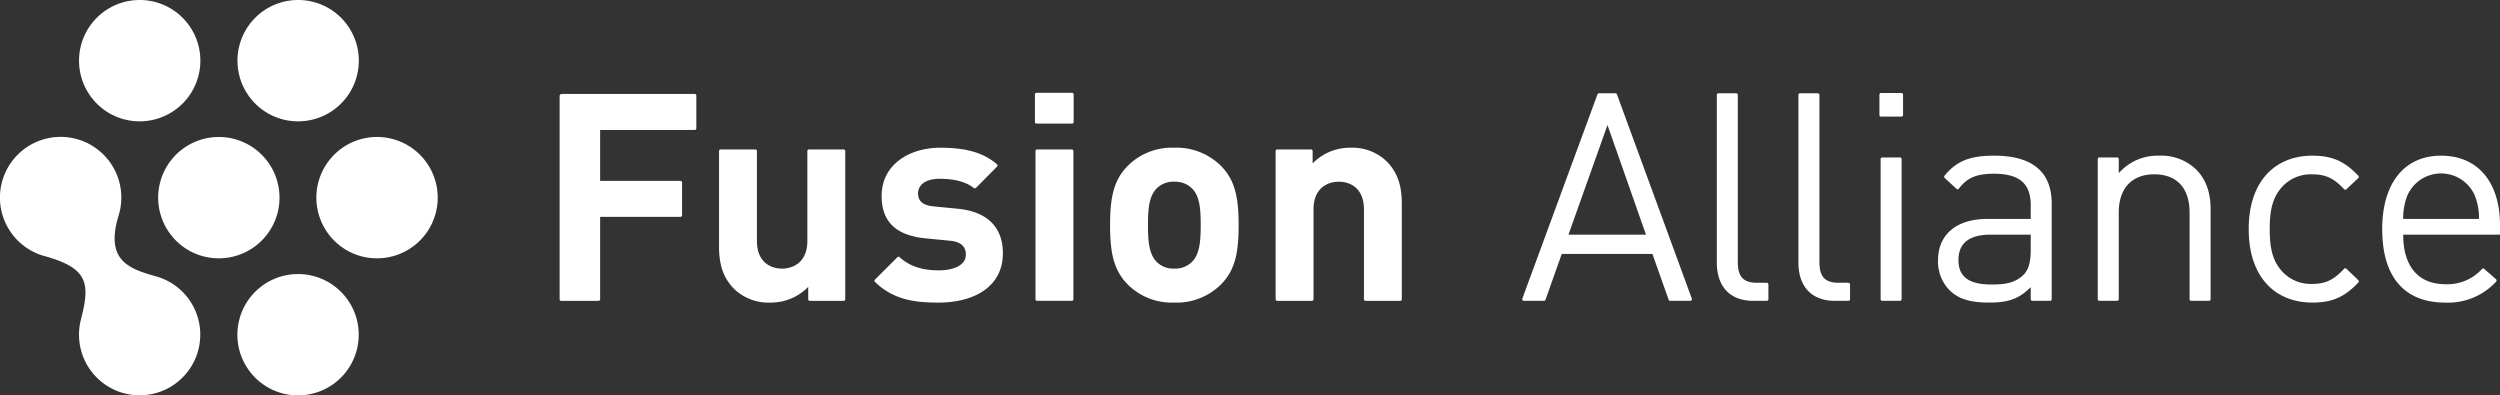 <svg xmlns="http://www.w3.org/2000/svg" width="600" height="94.888" viewBox="0 0 600 94.888">
  <rect x="0" y="0" width="600" height="94.888" fill="#333333" stroke="none"/>
  <g id="fusionalliance-white" transform="translate(-17.891 -101.48)">
    <g id="Group_132" data-name="Group 132" transform="translate(152.201 123.75)">
      <g id="Group_130" data-name="Group 130">
        <path id="Path_289" data-name="Path 289" d="M96.224,121.646v12.212H115.5a.383.383,0,0,1,.384.384v7.872a.384.384,0,0,1-.384.384H96.224v19.77a.383.383,0,0,1-.384.384H86.884a.384.384,0,0,1-.384-.384V113.494a.5.5,0,0,1,.5-.5h31.925a.383.383,0,0,1,.384.384v7.879a.384.384,0,0,1-.384.384Z" transform="translate(-86.5 -112.719)" fill="#fff"/>
        <path id="Path_290" data-name="Path 290" d="M127.829,156.135a.384.384,0,0,1-.384-.384v-2.96a12.515,12.515,0,0,1-9.1,3.763,11.89,11.89,0,0,1-8.6-3.2c-2.936-2.932-3.7-6.347-3.7-10.323V120.186a.384.384,0,0,1,.384-.384h8.324a.384.384,0,0,1,.384.384v21.593c0,4.947,3.148,6.619,6.018,6.619s6.086-1.672,6.086-6.619V120.186a.384.384,0,0,1,.384-.384h8.322a.385.385,0,0,1,.386.384v35.566a.385.385,0,0,1-.386.384Z" transform="translate(-67.785 -106.204)" fill="#fff"/>
        <path id="Path_291" data-name="Path 291" d="M140.457,156.757c-5.614,0-10.7-.6-15.234-4.947a.4.4,0,0,1-.008-.566l5.4-5.387a.378.378,0,0,1,.525,0c2.968,2.768,6.74,3.162,9.457,3.162,3.142,0,6.431-1.049,6.431-3.77,0-1.809-.977-3.068-3.849-3.346l-5.732-.552c-6.574-.632-10.63-3.486-10.63-10.185,0-7.533,6.642-11.575,14.056-11.575,5.5,0,10.148.918,13.615,3.974a.389.389,0,0,1,.025.564l-4.82,4.865c-.4.4-.6.4-.756.278-2.1-1.705-5.186-2.226-8.206-2.226-3.639,0-5.174,1.682-5.174,3.49,0,1.329.556,2.864,3.778,3.136l5.736.562c7.2.695,10.845,4.53,10.845,10.669C155.922,152.928,149.066,156.757,140.457,156.757Z" transform="translate(-49.535 -106.407)" fill="#fff"/>
        <path id="Path_292" data-name="Path 292" d="M144.771,119.866V113.24a.384.384,0,0,1,.384-.384h8.529a.384.384,0,0,1,.384.384v6.627a.384.384,0,0,1-.384.384h-8.529A.384.384,0,0,1,144.771,119.866Zm.137,42.537V126.837a.385.385,0,0,1,.386-.384h8.326a.385.385,0,0,1,.386.384V162.4a.385.385,0,0,1-.386.384h-8.326A.385.385,0,0,1,144.908,162.4Z" transform="translate(-30.699 -112.856)" fill="#fff"/>
        <path id="Path_293" data-name="Path 293" d="M180.7,152.3a15.128,15.128,0,0,1-11.331,4.458,14.97,14.97,0,0,1-11.26-4.458c-3.289-3.42-4.125-7.537-4.125-14.167,0-6.55.836-10.665,4.125-14.077a14.958,14.958,0,0,1,11.26-4.465,15.115,15.115,0,0,1,11.331,4.465c3.293,3.412,4.131,7.527,4.131,14.077C184.834,144.763,184,148.88,180.7,152.3Zm-7.067-22.947a5.747,5.747,0,0,0-4.264-1.607,5.587,5.587,0,0,0-4.193,1.607c-1.889,1.881-2.1,5.021-2.1,8.78s.213,6.981,2.1,8.86a5.557,5.557,0,0,0,4.193,1.607,5.716,5.716,0,0,0,4.264-1.607c1.889-1.879,2.1-5.09,2.1-8.86S175.526,131.234,173.637,129.353Z" transform="translate(-21.872 -106.407)" fill="#fff"/>
        <path id="Path_294" data-name="Path 294" d="M195.862,156.338a.384.384,0,0,1-.384-.384V134.374c0-4.953-3.156-6.628-6.027-6.628s-6.078,1.676-6.078,6.628v21.581a.384.384,0,0,1-.384.384h-8.324a.384.384,0,0,1-.384-.384V120.389a.384.384,0,0,1,.384-.384h8.112a.384.384,0,0,1,.384.384v2.968a12.468,12.468,0,0,1,9.1-3.766,11.845,11.845,0,0,1,8.6,3.209c2.938,2.931,3.7,6.341,3.7,10.321v22.836a.384.384,0,0,1-.384.384Z" transform="translate(-2.439 -106.407)" fill="#fff"/>
      </g>
      <g id="Group_131" data-name="Group 131" transform="translate(231.028 0.049)">
        <path id="Path_295" data-name="Path 295" d="M239.652,162.465l-3.9-11H214l-3.9,11a.389.389,0,0,1-.366.258H204.9a.39.39,0,0,1-.366-.523l18.036-49.029a.392.392,0,0,1,.366-.254h3.939a.39.39,0,0,1,.366.254L245.218,162.2a.389.389,0,0,1-.366.523h-4.833A.389.389,0,0,1,239.652,162.465Zm-14.678-41.924-9.367,26.3h18.605Z" transform="translate(-204.515 -112.846)" fill="#fff"/>
        <path id="Path_296" data-name="Path 296" d="M237.116,162.724c-6.02,0-8.747-3.917-8.747-9.16V113.306a.389.389,0,0,1,.39-.388h4.26a.388.388,0,0,1,.388.388v40.047c0,3.361,1.116,5.037,4.618,5.037h2.337a.388.388,0,0,1,.388.39v3.557a.387.387,0,0,1-.388.388Z" transform="translate(-181.672 -112.846)" fill="#fff"/>
        <path id="Path_297" data-name="Path 297" d="M247.122,162.724c-6.02,0-8.749-3.917-8.749-9.16V113.306a.387.387,0,0,1,.388-.388h4.264a.389.389,0,0,1,.388.388v40.047c0,3.361,1.12,5.037,4.618,5.037h2.341a.389.389,0,0,1,.39.39v3.557a.389.389,0,0,1-.39.388Z" transform="translate(-172.092 -112.846)" fill="#fff"/>
        <path id="Path_298" data-name="Path 298" d="M248.307,118.161v-4.892a.389.389,0,0,1,.39-.388h4.888a.387.387,0,0,1,.388.388v4.892a.388.388,0,0,1-.388.39H248.7A.389.389,0,0,1,248.307,118.161Zm.284,44.211V128.74a.389.389,0,0,1,.388-.39h4.26a.389.389,0,0,1,.39.39v33.632a.389.389,0,0,1-.39.388h-4.26A.389.389,0,0,1,248.591,162.372Z" transform="translate(-162.579 -112.881)" fill="#fff"/>
        <path id="Path_299" data-name="Path 299" d="M278.126,155.4a.389.389,0,0,1-.39-.388v-2.9c-2.8,2.8-5.319,3.708-9.939,3.708-4.751,0-7.552-.906-9.714-3.14a9.9,9.9,0,0,1-2.594-7c0-6.014,4.193-9.935,11.9-9.935h10.348v-3.293c0-5.033-2.521-7.549-8.815-7.549-4.225,0-6.454.967-8.42,3.567a.387.387,0,0,1-.57.063l-2.839-2.615a.409.409,0,0,1-.037-.546c3.017-3.745,6.478-4.806,11.936-4.806,9.232,0,13.778,3.986,13.778,11.472v22.975a.387.387,0,0,1-.388.388Zm-.39-15.88h-9.657c-5.174,0-7.689,2.1-7.689,6.092,0,3.98,2.449,5.871,7.9,5.871,2.936,0,5.528-.211,7.693-2.3,1.19-1.126,1.752-3.087,1.752-5.953Z" transform="translate(-155.7 -105.522)" fill="#fff"/>
        <path id="Path_300" data-name="Path 300" d="M297.5,155.4a.388.388,0,0,1-.388-.388V134.2c0-6.084-3.289-9.164-8.461-9.164s-8.537,3.152-8.537,9.164v20.808a.389.389,0,0,1-.388.388h-4.264a.389.389,0,0,1-.39-.388V121.38a.389.389,0,0,1,.39-.39h4.264a.389.389,0,0,1,.388.39v3.385a12.392,12.392,0,0,1,9.651-4.2,12.064,12.064,0,0,1,8.815,3.214c2.449,2.382,3.577,5.6,3.577,9.592v21.64a.389.389,0,0,1-.39.388Z" transform="translate(-136.951 -105.522)" fill="#fff"/>
        <path id="Path_301" data-name="Path 301" d="M308.834,155.819c-8.678,0-15.256-5.869-15.256-17.626s6.578-17.626,15.256-17.626c4.628,0,7.609,1.2,11.055,4.806a.4.4,0,0,1-.01.566l-2.856,2.688a.392.392,0,0,1-.552-.029c-2.467-2.641-4.459-3.555-7.637-3.555a9.335,9.335,0,0,0-7.979,3.917c-1.6,2.24-2.236,4.9-2.236,9.234s.632,6.995,2.236,9.232a9.326,9.326,0,0,0,7.979,3.917c3.177,0,5.168-.977,7.633-3.622a.4.4,0,0,1,.556-.025l2.862,2.745a.4.4,0,0,1,.008.562C316.447,154.629,313.464,155.819,308.834,155.819Z" transform="translate(-119.226 -105.522)" fill="#fff"/>
        <path id="Path_302" data-name="Path 302" d="M314.983,139.52c0,7.558,3.563,11.895,10.144,11.895a11.184,11.184,0,0,0,8.768-3.659.393.393,0,0,1,.527-.022l2.844,2.49a.4.4,0,0,1,.01.585,15.651,15.651,0,0,1-12.29,5.01c-9.093,0-15.04-5.454-15.04-17.626,0-11.125,5.385-17.626,14.128-17.626,8.884,0,14.14,6.437,14.14,16.65v2.038c0,.139-.023.266-.28.266Zm17.133-9.514a8.835,8.835,0,0,0-16.084,0,14.517,14.517,0,0,0-1.049,5.74h18.182A14.312,14.312,0,0,0,332.116,130.006Z" transform="translate(-103.552 -105.522)" fill="#fff"/>
      </g>
    </g>
    <g id="Group_133" data-name="Group 133" transform="translate(17.891 101.48)">
      <path id="Path_303" data-name="Path 303" d="M42.154,130.6a14.56,14.56,0,1,0-12.088-6.421A14.49,14.49,0,0,0,42.154,130.6Z" transform="translate(-8.61 -101.48)" fill="#fff"/>
      <path id="Path_304" data-name="Path 304" d="M61.577,130.6a14.561,14.561,0,1,0-12.086-6.421A14.49,14.49,0,0,0,61.577,130.6Z" transform="translate(9.991 -101.48)" fill="#fff"/>
      <path id="Path_305" data-name="Path 305" d="M61.568,164.2a14.56,14.56,0,1,0-12.088-6.421A14.5,14.5,0,0,0,61.568,164.2Z" transform="translate(9.981 -69.309)" fill="#fff"/>
      <path id="Path_306" data-name="Path 306" d="M71.249,147.395a14.561,14.561,0,1,0-12.086-6.423A14.506,14.506,0,0,0,71.249,147.395Z" transform="translate(19.252 -85.399)" fill="#fff"/>
      <path id="Path_307" data-name="Path 307" d="M51.856,147.395a14.56,14.56,0,1,0-12.088-6.423A14.506,14.506,0,0,0,51.856,147.395Z" transform="translate(0.68 -85.399)" fill="#fff"/>
      <path id="Path_308" data-name="Path 308" d="M63.472,157.58a14.514,14.514,0,0,0-8.179-5.867c.006.014,0,.006,0,0-6.836-1.887-12.077-4.037-8.976-14.482.057-.178.108-.36.157-.542.023-.09.055-.208.051-.208.074-.29.157-.577.215-.875a14.566,14.566,0,1,0-17.75,11.364c9.953,2.85,10.573,6.425,8.361,14.954,0,.027-.012.053-.012.065a14.553,14.553,0,1,0,26.128-4.41Z" transform="translate(-17.891 -85.399)" fill="#fff"/>
    </g>
  </g>
</svg>
